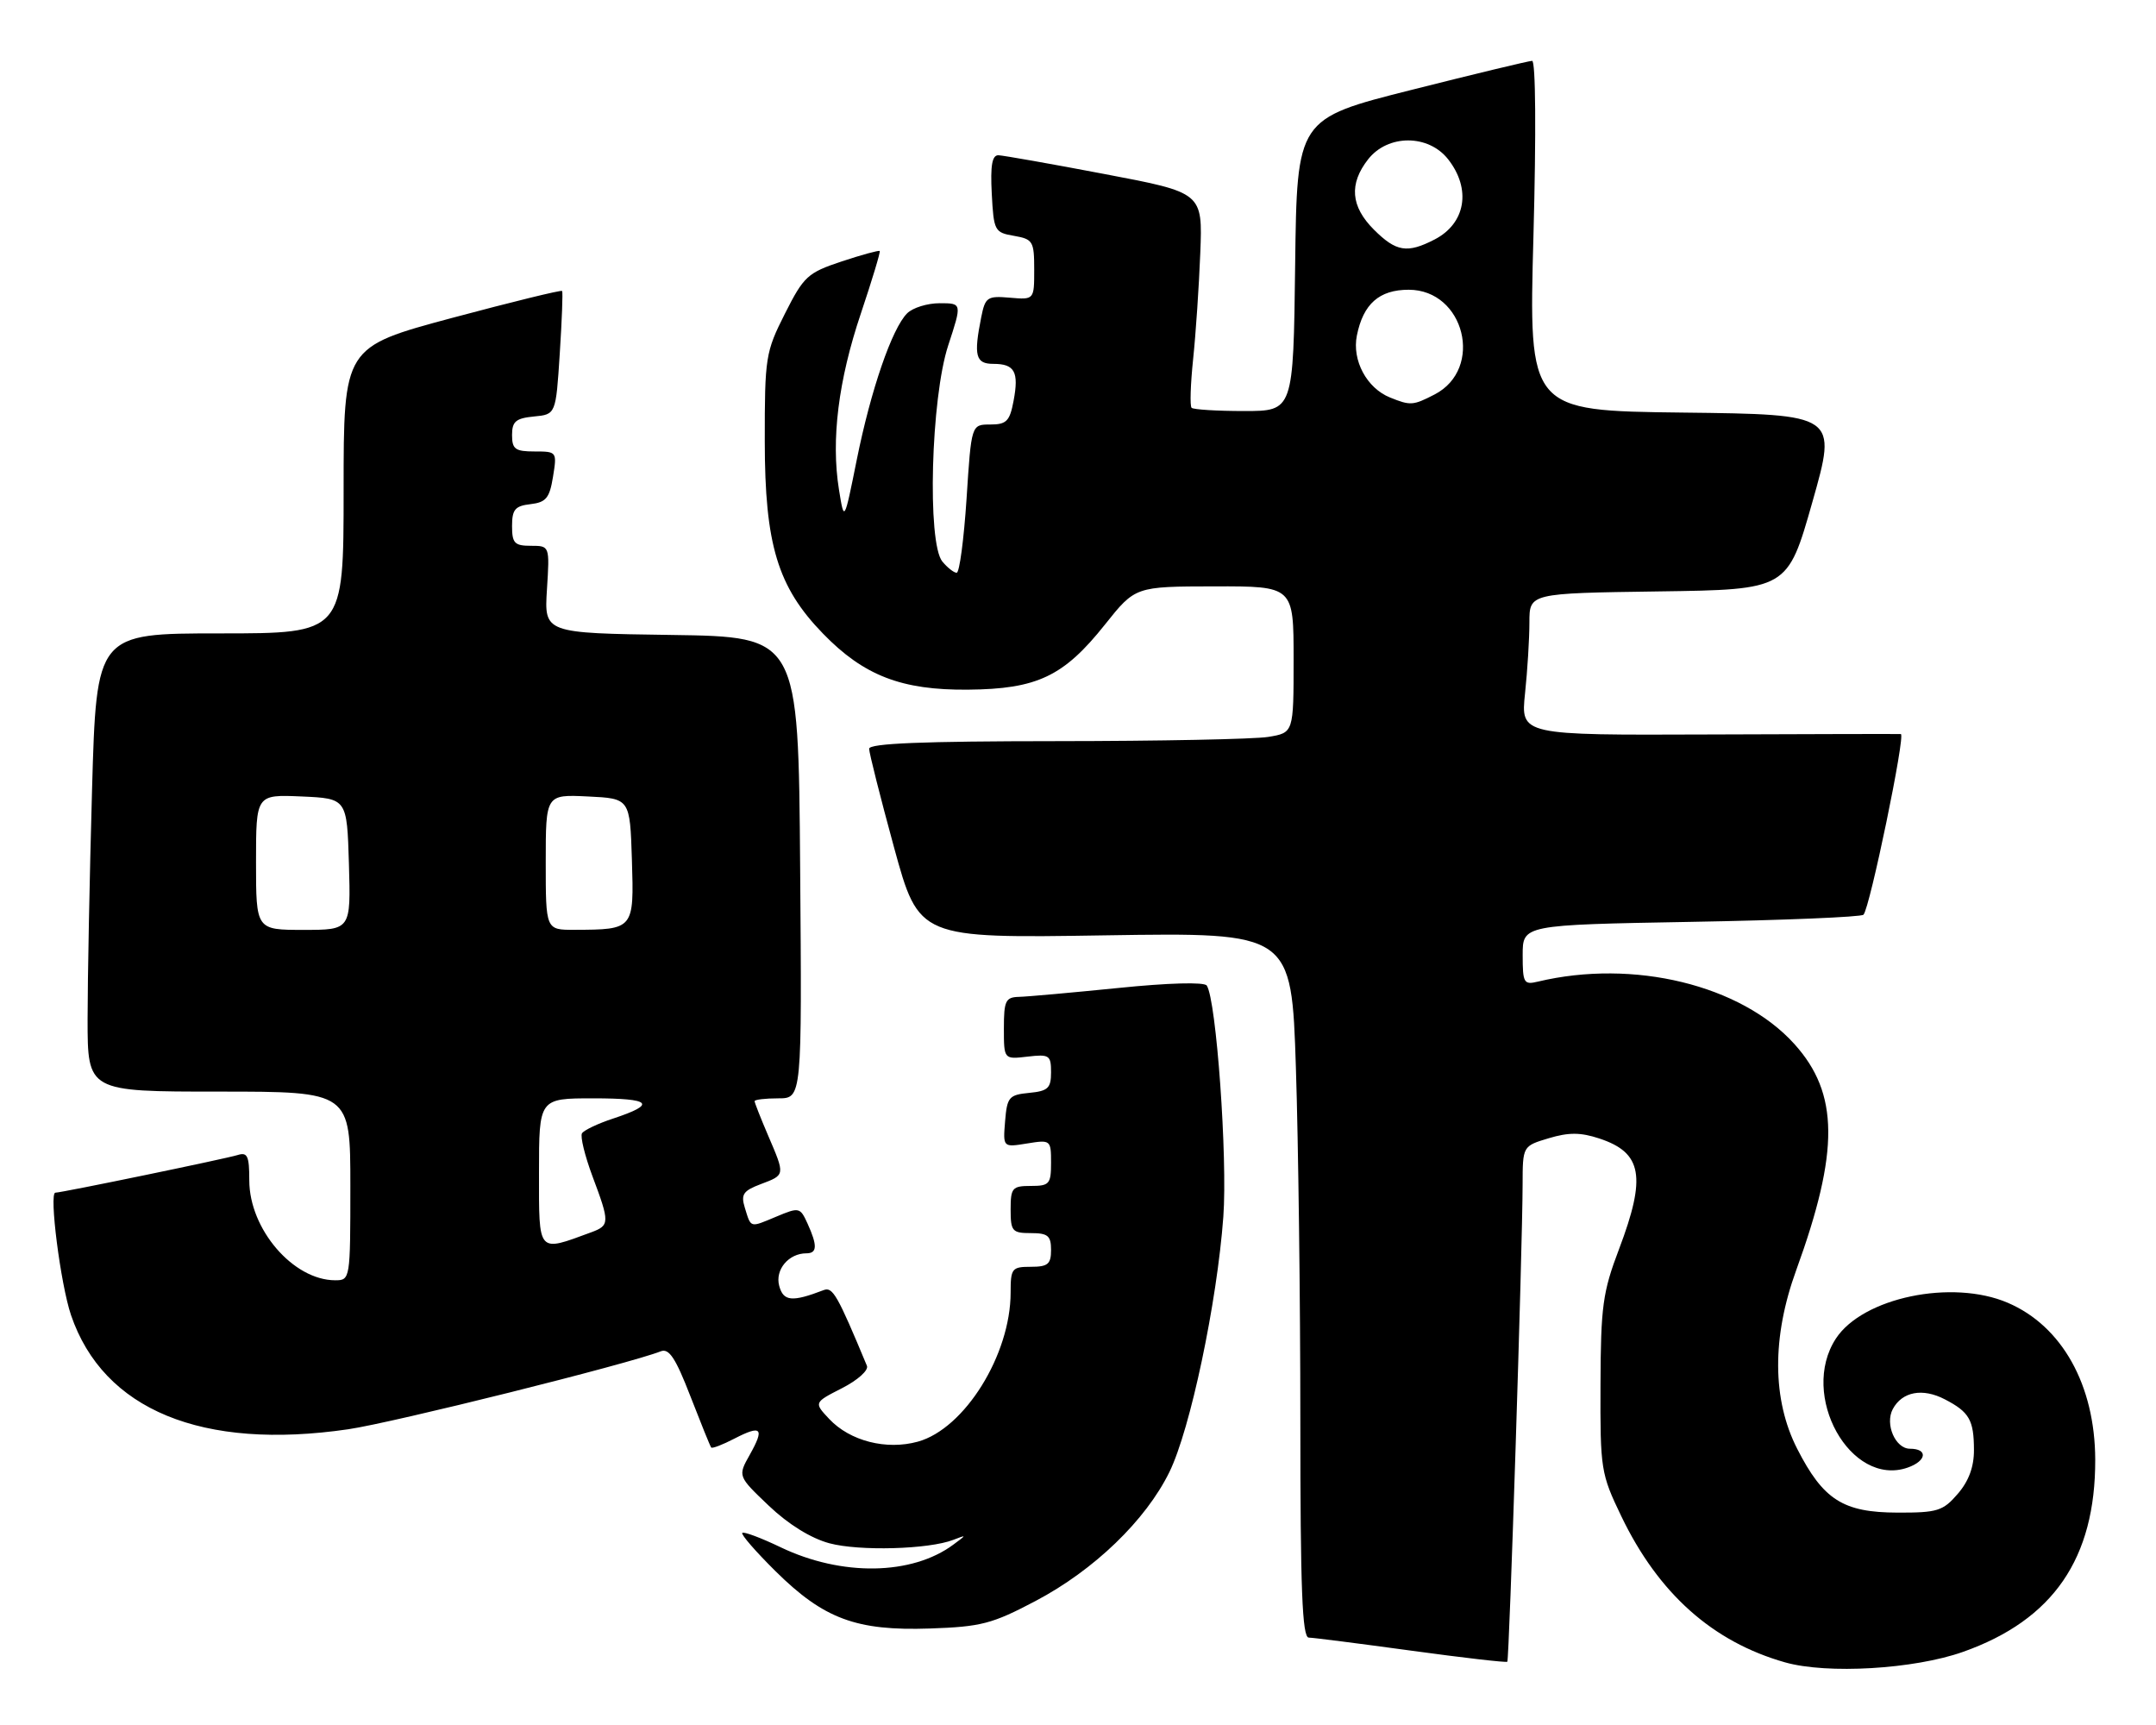 <?xml version="1.0" encoding="UTF-8" standalone="no"?>
<!DOCTYPE svg PUBLIC "-//W3C//DTD SVG 1.1//EN" "http://www.w3.org/Graphics/SVG/1.1/DTD/svg11.dtd" >
<svg xmlns="http://www.w3.org/2000/svg" xmlns:xlink="http://www.w3.org/1999/xlink" version="1.1" viewBox="0 0 320 256">
 <g >
 <path fill="currentColor"
d=" M 291.35 245.15 C 304.75 240.41 311.02 231.28 310.98 216.60 C 310.94 205.55 306.06 196.79 298.00 193.34 C 289.74 189.80 276.48 192.56 272.49 198.65 C 267.01 207.03 274.65 220.76 283.14 217.80 C 285.97 216.81 286.19 215.00 283.48 215.00 C 281.32 215.00 279.74 211.36 280.93 209.12 C 282.32 206.52 285.36 205.95 288.66 207.67 C 292.29 209.55 292.97 210.73 292.98 215.19 C 292.99 217.68 292.21 219.81 290.58 221.69 C 288.39 224.24 287.56 224.50 281.63 224.48 C 273.56 224.46 270.62 222.59 266.75 215.02 C 263.03 207.74 262.97 198.47 266.60 188.50 C 273.02 170.83 272.95 162.27 266.32 154.93 C 258.41 146.17 242.45 142.29 228.25 145.68 C 226.17 146.18 226.00 145.88 226.00 141.74 C 226.00 137.26 226.00 137.26 250.98 136.81 C 264.72 136.57 276.24 136.09 276.58 135.75 C 277.52 134.81 282.86 109.01 282.13 108.94 C 281.79 108.91 268.95 108.94 253.60 109.00 C 225.70 109.11 225.70 109.11 226.35 102.91 C 226.71 99.50 227.00 94.76 227.00 92.37 C 227.00 88.04 227.00 88.04 246.16 87.77 C 265.31 87.50 265.31 87.50 269.00 74.50 C 272.69 61.50 272.69 61.50 249.79 61.23 C 226.89 60.96 226.89 60.96 227.60 34.98 C 228.01 19.68 227.93 9.01 227.40 9.03 C 226.91 9.04 218.85 10.98 209.50 13.34 C 192.50 17.62 192.50 17.62 192.23 39.31 C 191.96 61.00 191.96 61.00 184.65 61.00 C 180.62 61.00 177.12 60.78 176.86 60.52 C 176.59 60.26 176.70 57.00 177.09 53.27 C 177.48 49.55 177.96 42.47 178.15 37.54 C 178.50 28.59 178.50 28.59 164.00 25.84 C 156.03 24.32 148.92 23.07 148.20 23.04 C 147.25 23.01 146.98 24.53 147.20 28.74 C 147.49 34.26 147.62 34.51 150.50 35.00 C 153.31 35.49 153.50 35.80 153.50 40.01 C 153.50 44.49 153.50 44.49 149.89 44.18 C 146.54 43.89 146.23 44.10 145.64 47.06 C 144.49 52.80 144.80 54.00 147.44 54.00 C 150.60 54.00 151.25 55.17 150.44 59.48 C 149.87 62.51 149.39 63.00 146.97 63.00 C 144.17 63.00 144.17 63.00 143.46 74.00 C 143.06 80.05 142.41 85.00 141.99 85.00 C 141.58 85.00 140.63 84.25 139.87 83.34 C 137.59 80.59 138.17 59.05 140.74 51.25 C 142.79 45.00 142.79 45.00 139.47 45.00 C 137.64 45.00 135.47 45.67 134.64 46.50 C 132.39 48.75 129.25 57.87 127.16 68.25 C 125.30 77.50 125.30 77.50 124.52 72.65 C 123.33 65.25 124.43 56.44 127.78 46.50 C 129.44 41.55 130.70 37.39 130.57 37.25 C 130.44 37.12 127.90 37.81 124.92 38.80 C 119.87 40.48 119.30 41.00 116.50 46.55 C 113.62 52.25 113.50 53.04 113.51 65.50 C 113.52 80.82 115.42 87.10 122.14 94.02 C 128.20 100.27 133.81 102.44 143.67 102.35 C 153.93 102.26 157.88 100.38 164.00 92.69 C 168.50 87.04 168.50 87.04 180.25 87.02 C 192.00 87.00 192.00 87.00 192.00 97.87 C 192.00 108.74 192.00 108.74 188.25 109.36 C 186.19 109.70 172.01 109.98 156.75 109.99 C 136.97 110.00 129.00 110.32 129.00 111.12 C 129.00 111.73 130.66 118.31 132.69 125.74 C 136.39 139.25 136.39 139.25 164.04 138.81 C 191.69 138.38 191.69 138.38 192.34 158.44 C 192.70 169.47 193.00 193.01 193.00 210.75 C 193.00 235.87 193.28 243.01 194.25 243.03 C 194.94 243.04 201.79 243.92 209.48 244.97 C 217.16 246.02 223.57 246.76 223.72 246.61 C 224.01 246.32 225.97 185.23 225.99 175.79 C 226.00 170.08 226.00 170.08 229.87 168.92 C 232.84 168.03 234.60 168.04 237.38 168.96 C 243.75 171.06 244.38 174.61 240.30 185.38 C 237.88 191.75 237.59 193.87 237.55 205.50 C 237.50 218.06 237.61 218.72 240.63 225.00 C 246.14 236.47 254.18 243.65 264.93 246.70 C 271.20 248.48 284.09 247.72 291.35 245.15 Z  M 153.71 237.59 C 162.38 233.02 170.06 225.62 173.57 218.45 C 176.67 212.12 180.63 193.34 181.57 180.58 C 182.21 171.84 180.53 148.37 179.11 146.26 C 178.75 145.72 173.42 145.86 166.00 146.62 C 159.12 147.31 152.49 147.91 151.25 147.94 C 149.25 147.99 149.00 148.51 149.00 152.61 C 149.00 157.22 149.00 157.22 152.50 156.81 C 155.75 156.43 156.00 156.60 156.00 159.14 C 156.00 161.49 155.55 161.92 152.75 162.19 C 149.76 162.48 149.47 162.81 149.18 166.39 C 148.86 170.28 148.86 170.28 152.43 169.70 C 155.94 169.13 156.00 169.18 156.00 172.56 C 156.00 175.72 155.75 176.00 153.00 176.00 C 150.24 176.00 150.00 176.28 150.00 179.50 C 150.00 182.72 150.24 183.00 153.00 183.00 C 155.53 183.00 156.00 183.39 156.00 185.50 C 156.00 187.61 155.53 188.00 153.00 188.00 C 150.19 188.00 150.00 188.24 150.00 191.82 C 150.00 201.05 143.17 212.03 136.23 213.95 C 131.55 215.24 126.16 213.86 123.08 210.59 C 120.79 208.15 120.79 208.15 124.98 206.01 C 127.31 204.82 128.95 203.35 128.67 202.69 C 124.29 192.17 123.59 190.94 122.25 191.46 C 117.55 193.26 116.27 193.14 115.65 190.82 C 115.01 188.43 117.05 186.00 119.69 186.00 C 121.30 186.00 121.34 184.85 119.86 181.59 C 118.75 179.16 118.62 179.13 115.21 180.56 C 111.24 182.22 111.49 182.29 110.54 179.20 C 109.94 177.25 110.32 176.71 112.92 175.73 C 116.57 174.35 116.55 174.45 114.00 168.50 C 112.90 165.93 112.00 163.65 112.00 163.42 C 112.00 163.19 113.58 163.00 115.51 163.00 C 119.03 163.00 119.03 163.00 118.76 128.75 C 118.50 94.50 118.50 94.50 99.63 94.23 C 80.77 93.96 80.77 93.96 81.18 87.48 C 81.59 81.00 81.59 81.00 78.80 81.00 C 76.37 81.00 76.00 80.61 76.00 78.07 C 76.00 75.61 76.45 75.08 78.74 74.82 C 81.05 74.55 81.57 73.91 82.08 70.75 C 82.68 67.04 82.65 67.00 79.34 67.00 C 76.47 67.00 76.00 66.66 76.00 64.56 C 76.00 62.55 76.56 62.07 79.25 61.81 C 82.50 61.50 82.50 61.50 83.08 52.50 C 83.40 47.55 83.56 43.36 83.43 43.18 C 83.30 43.01 75.96 44.81 67.10 47.18 C 51.00 51.50 51.00 51.50 51.00 72.75 C 51.00 94.00 51.00 94.00 32.66 94.00 C 14.32 94.00 14.32 94.00 13.66 117.25 C 13.30 130.04 13.00 145.34 13.00 151.25 C 13.00 162.00 13.00 162.00 32.50 162.00 C 52.00 162.00 52.00 162.00 52.00 176.00 C 52.00 189.85 51.98 190.00 49.75 190.00 C 43.52 189.99 37.01 182.42 37.00 175.18 C 37.00 171.53 36.73 170.95 35.25 171.42 C 33.47 171.97 9.15 177.00 8.22 177.00 C 7.25 177.00 8.99 190.60 10.54 195.17 C 15.34 209.24 30.00 215.28 51.69 212.11 C 58.38 211.13 93.31 202.42 98.08 200.54 C 99.30 200.06 100.28 201.55 102.47 207.21 C 104.03 211.22 105.41 214.65 105.56 214.82 C 105.70 215.00 107.25 214.41 109.00 213.50 C 113.03 211.42 113.51 211.93 111.28 215.90 C 109.50 219.07 109.50 219.07 114.11 223.46 C 117.01 226.22 120.35 228.29 123.10 229.03 C 127.52 230.22 137.83 229.94 141.50 228.52 C 143.50 227.75 143.50 227.75 141.50 229.23 C 135.34 233.80 124.93 233.96 115.88 229.63 C 112.96 228.23 110.40 227.27 110.17 227.49 C 109.95 227.72 112.18 230.28 115.13 233.20 C 122.28 240.26 127.11 242.05 138.00 241.68 C 145.62 241.42 147.25 241.00 153.71 237.59 Z  M 206.31 58.99 C 202.86 57.60 200.65 53.48 201.39 49.80 C 202.33 45.10 204.71 43.00 209.08 43.00 C 217.38 43.00 220.29 54.73 212.93 58.54 C 209.73 60.19 209.35 60.22 206.31 58.99 Z  M 203.92 34.08 C 200.47 30.63 200.20 27.29 203.07 23.63 C 206.00 19.91 212.00 19.91 214.93 23.63 C 218.40 28.05 217.55 33.15 212.93 35.54 C 208.86 37.64 207.22 37.37 203.92 34.08 Z  M 80.00 174.02 C 80.00 163.00 80.00 163.00 88.06 163.00 C 96.71 163.00 97.53 163.84 91.00 166.00 C 88.74 166.74 86.67 167.73 86.38 168.19 C 86.10 168.65 86.80 171.51 87.93 174.55 C 90.52 181.45 90.51 181.86 87.75 182.88 C 79.73 185.83 80.00 186.15 80.00 174.02 Z  M 38.00 127.95 C 38.00 117.91 38.00 117.91 44.75 118.20 C 51.50 118.50 51.50 118.50 51.79 128.25 C 52.07 138.00 52.07 138.00 45.04 138.00 C 38.00 138.00 38.00 138.00 38.00 127.95 Z  M 81.00 127.95 C 81.00 117.90 81.00 117.90 87.25 118.20 C 93.50 118.50 93.50 118.50 93.79 127.62 C 94.11 137.93 94.09 137.96 85.25 137.99 C 81.00 138.00 81.00 138.00 81.00 127.95 Z "/>
</g>
</svg>